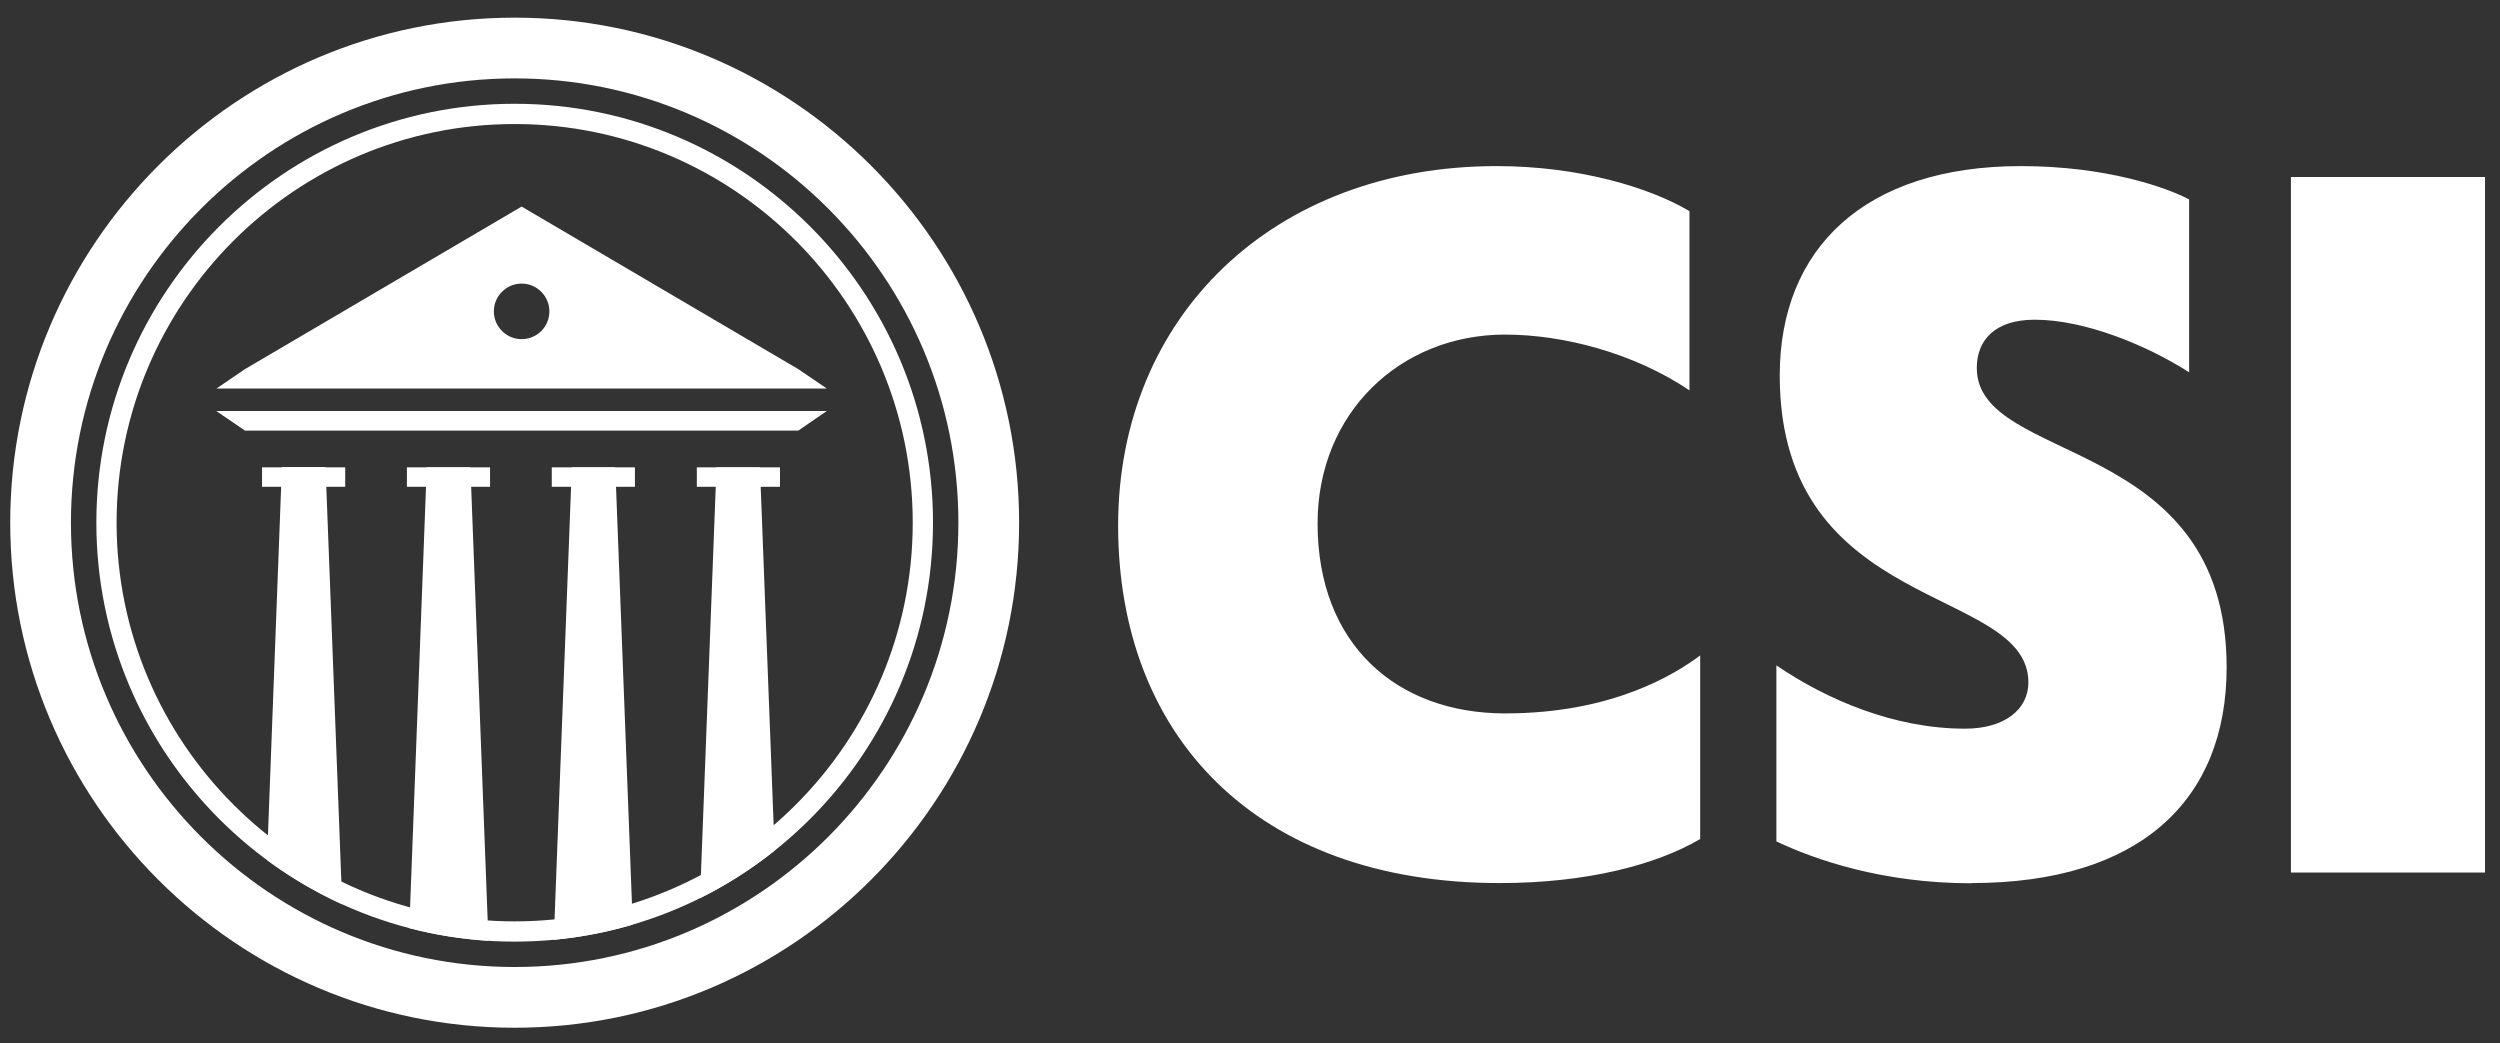 <svg width="127" height="53" viewBox="0 0 127 53" fill="none" xmlns="http://www.w3.org/2000/svg">
<rect x="0" y="0" width="127" height="53" fill="#333333" stroke="none"/>
<path d="M76.187 44.86C80.602 44.86 84.141 43.933 86.369 42.622V33.297C85.119 34.225 81.953 36.241 76.459 36.241C70.965 36.241 66.933 32.753 66.933 26.594C66.933 20.979 71.126 16.997 76.459 16.997C79.403 16.997 82.992 17.924 85.824 19.829V10.726C83.808 9.527 80.219 8.438 76.026 8.438C64.695 8.438 56.801 16.069 56.801 26.705C56.801 37.34 63.767 44.86 76.187 44.86ZM100.149 44.86C108.698 44.86 113.113 40.657 113.113 33.902C113.113 22.017 100.421 23.65 100.421 18.69C100.421 17.329 101.288 16.241 103.365 16.241C105.926 16.241 109.081 17.551 111.208 18.912V10.132C110.069 9.527 107.014 8.438 102.659 8.438C94.706 8.438 90.411 12.642 90.411 19.073C90.411 31.231 103.042 29.709 103.042 34.669C103.042 36.029 101.843 37.017 99.827 37.017C96.228 37.017 92.8 35.545 90.24 33.801V42.743C92.195 43.671 95.633 44.87 100.149 44.87M116.379 44.326H126.239V8.992H116.379V44.326Z" fill="white"/>
<path d="M26.145 3.982C13.715 3.982 3.604 14.104 3.604 26.553C3.604 39.003 13.715 49.124 26.145 49.124C38.575 49.124 48.686 39.003 48.686 26.553C48.686 14.104 38.575 3.982 26.145 3.982ZM26.145 52.209C12.012 52.209 0.52 40.697 0.52 26.553C0.52 12.41 12.012 0.897 26.145 0.897C40.279 0.897 51.771 12.41 51.771 26.553C51.771 40.697 40.279 52.209 26.145 52.209Z" fill="white"/>
<path d="M17.536 23.741H13.312V24.729H17.536V23.741Z" fill="white"/>
<path d="M24.895 23.741H20.671V24.729H24.895V23.741Z" fill="white"/>
<path d="M32.254 23.741H28.03V24.729H32.254V23.741Z" fill="white"/>
<path d="M39.623 23.741H35.399V24.729H39.623V23.741Z" fill="white"/>
<path d="M10.983 20.878L12.445 21.876H40.551L42.002 20.878H10.983Z" fill="white"/>
<path d="M42.003 19.739L40.551 18.751L26.498 10.494L12.445 18.751L10.994 19.739H42.013H42.003ZM27.909 15.817C27.909 16.603 27.274 17.229 26.498 17.229C25.722 17.229 25.087 16.593 25.087 15.817C25.087 15.041 25.722 14.406 26.498 14.406C27.274 14.406 27.909 15.041 27.909 15.817Z" fill="white"/>
<path d="M26.145 46.806C14.996 46.806 5.923 37.723 5.923 26.553C5.923 15.384 14.996 6.301 26.145 6.301C37.295 6.301 46.367 15.384 46.367 26.553C46.367 37.723 37.295 46.806 26.145 46.806ZM26.145 5.272C14.431 5.272 4.895 14.819 4.895 26.553C4.895 38.288 14.431 47.834 26.145 47.834C37.859 47.834 47.396 38.288 47.396 26.553C47.396 14.819 37.859 5.272 26.145 5.272Z" fill="white"/>
<path d="M17.385 45.939L16.538 23.731H14.32L13.564 43.691C14.754 44.568 16.034 45.324 17.385 45.939Z" fill="white"/>
<path d="M24.814 47.794L23.897 23.741H21.679L20.792 47.149C22.092 47.491 23.433 47.703 24.814 47.794Z" fill="white"/>
<path d="M32.144 46.977L31.256 23.741H29.049L28.131 47.743C29.512 47.612 30.853 47.35 32.144 46.967" fill="white"/>
<path d="M39.351 43.207L38.605 23.741H36.398L35.561 45.626C36.912 44.951 38.182 44.145 39.351 43.207Z" fill="white"/>
</svg>
